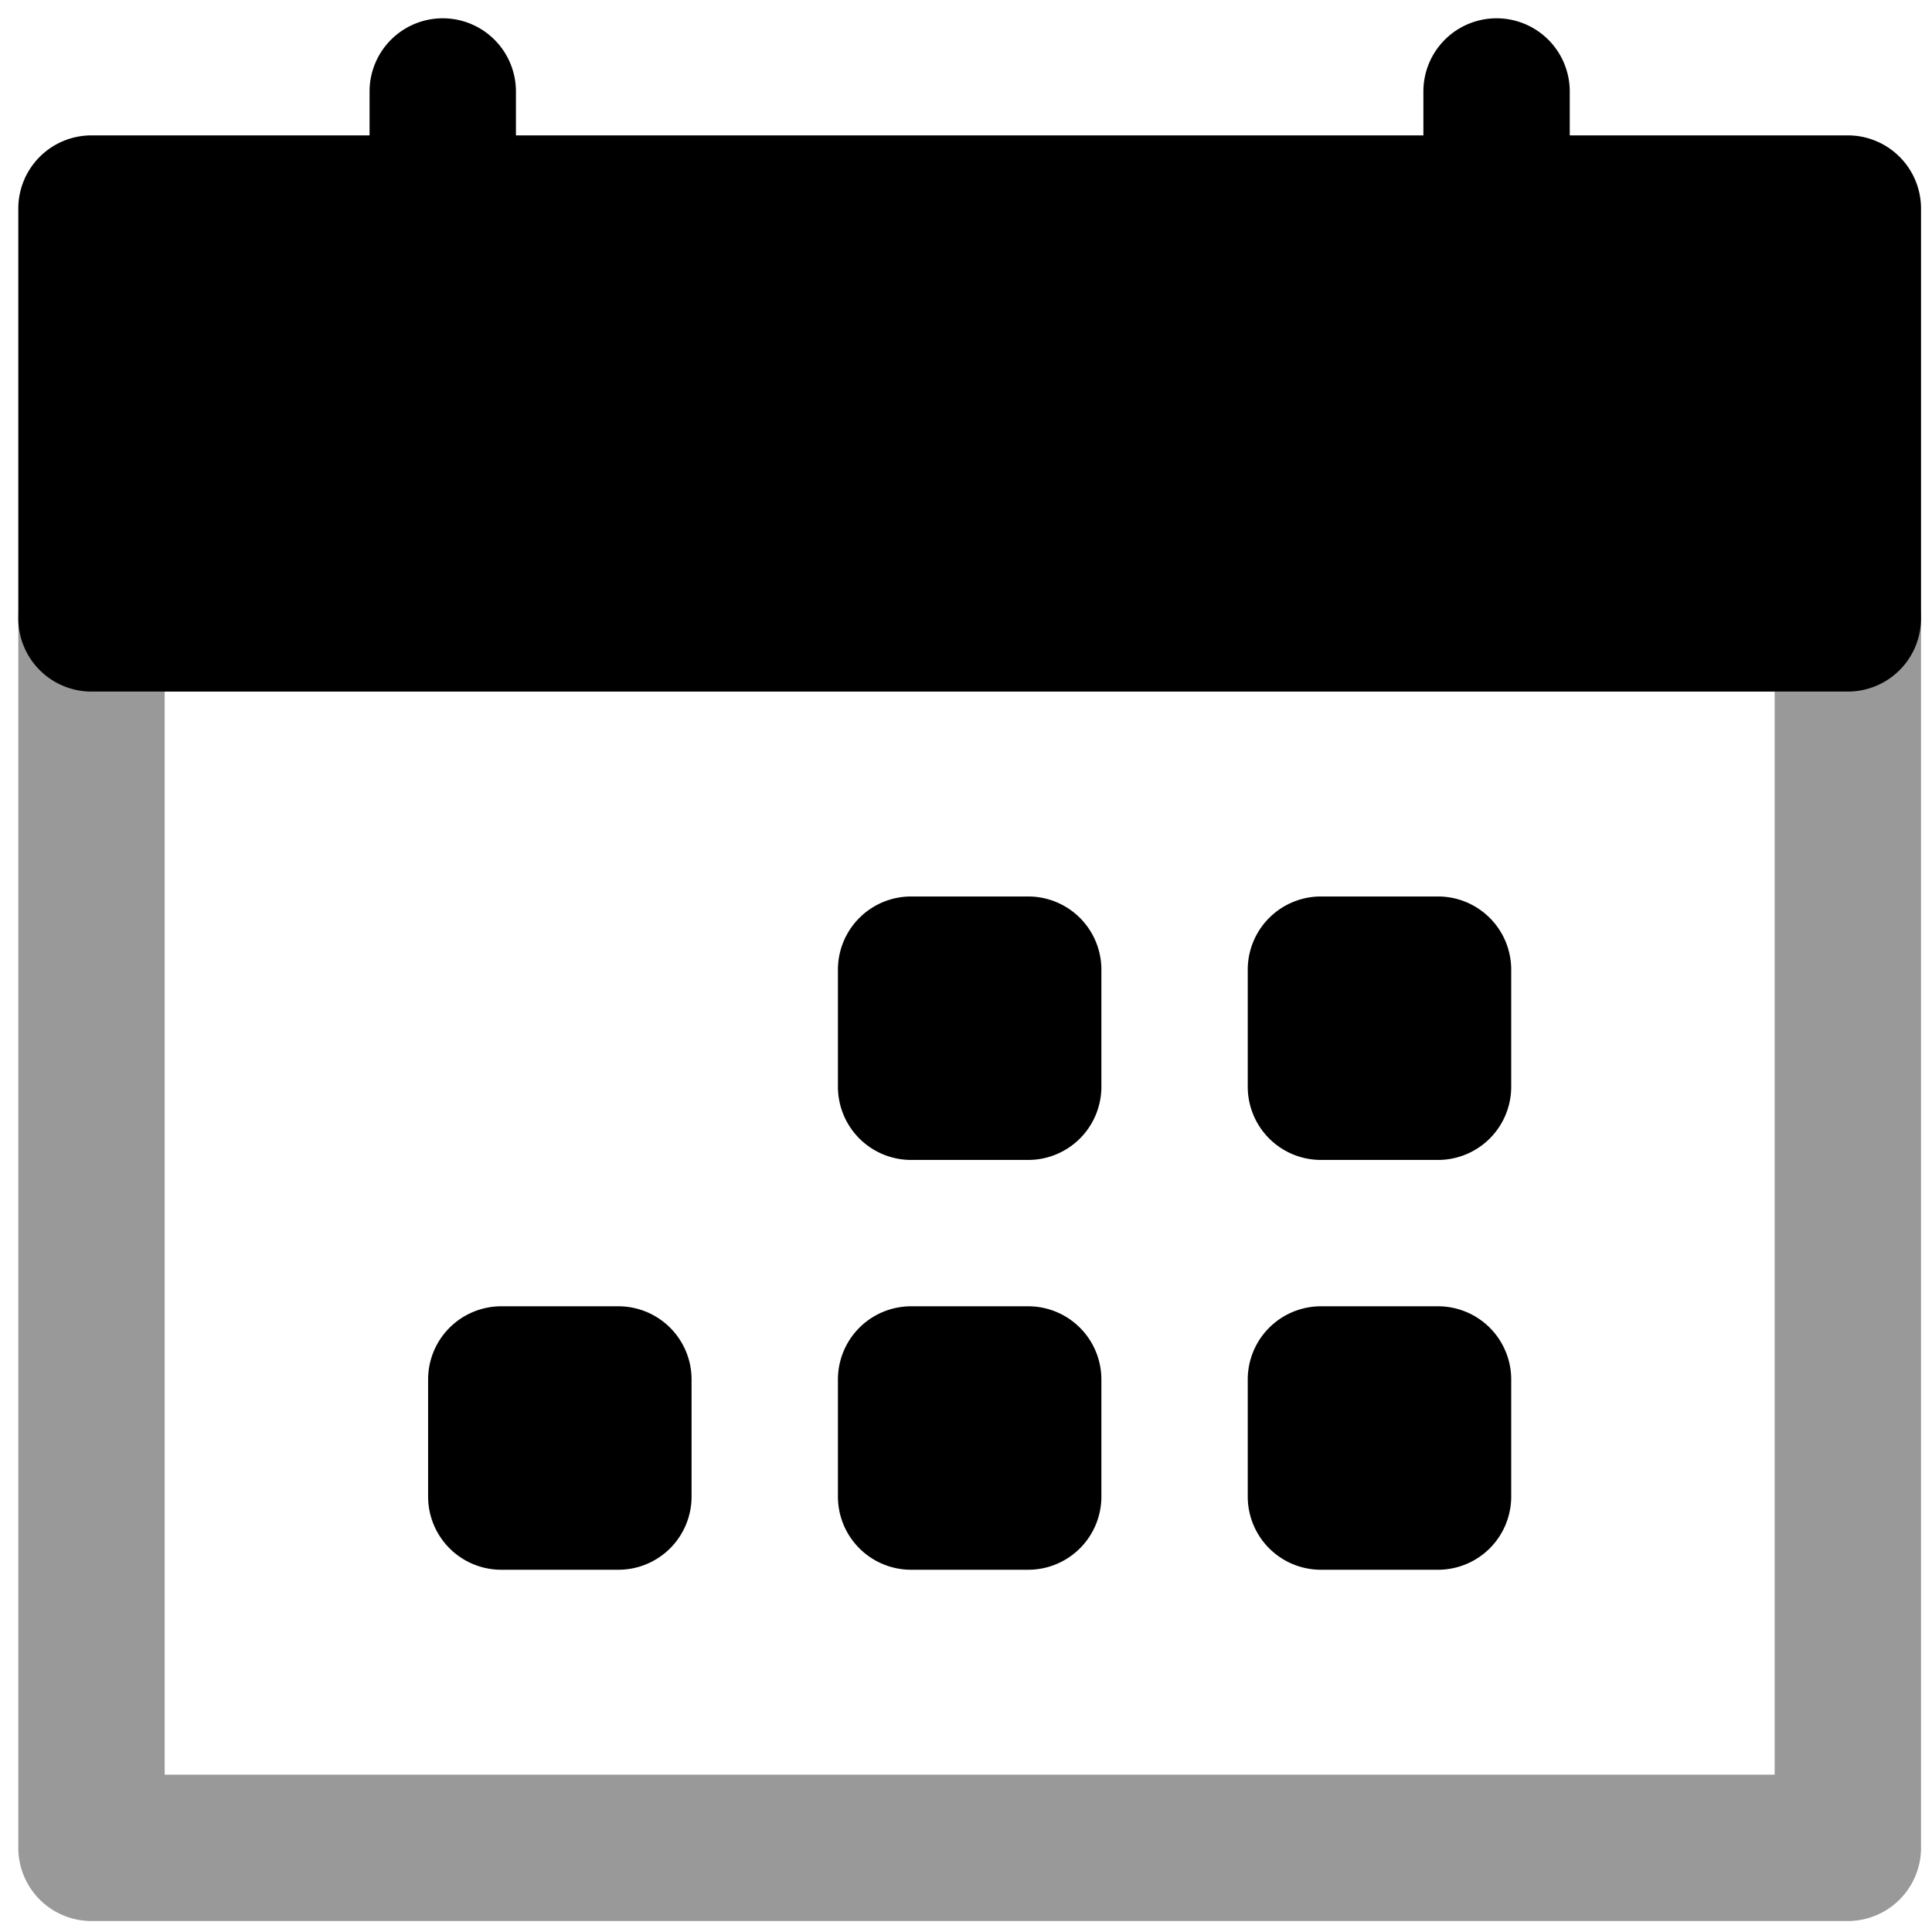 <svg viewBox="0 0 264 264">
    <path d="M12.5 74.5h240a10 10 0 0 1 10 10v168a10 10 0 0 1-10 10h-240a10 10 0 0 1-10-10v-168a10 10 0 0 1 10-10Zm230 20h-220v148h220Z" opacity=".4"/>
    <path d="M12.5 28.5h240v56h-240z"/>
    <path d="M12.5 18.5h240a10 10 0 0 1 10 10v56a10 10 0 0 1-10 10h-240a10 10 0 0 1-10-10v-56a10 10 0 0 1 10-10Zm230 20h-220v36h220Zm-62 150h16v16h-16z"/>
    <path d="M180.5 178.5h16a10 10 0 0 1 10 10v16a10 10 0 0 1-10 10h-16a10 10 0 0 1-10-10v-16a10 10 0 0 1 10-10Zm-56 10h16v16h-16z"/>
    <path d="M124.5 178.5h16a10 10 0 0 1 10 10v16a10 10 0 0 1-10 10h-16a10 10 0 0 1-10-10v-16a10 10 0 0 1 10-10Zm-56 10h16v16h-16z"/>
    <path d="M68.5 178.5h16a10 10 0 0 1 10 10v16a10 10 0 0 1-10 10h-16a10 10 0 0 1-10-10v-16a10 10 0 0 1 10-10Zm112-46h16v16h-16z"/>
    <path d="M180.5 122.5h16a10 10 0 0 1 10 10v16a10 10 0 0 1-10 10h-16a10 10 0 0 1-10-10v-16a10 10 0 0 1 10-10Zm-56 10h16v16h-16z"/>
    <path d="M124.5 122.5h16a10 10 0 0 1 10 10v16a10 10 0 0 1-10 10h-16a10 10 0 0 1-10-10v-16a10 10 0 0 1 10-10Zm-64-68a10 10 0 0 1-10-10v-32a10 10 0 0 1 10-10 10 10 0 0 1 10 10v32a10 10 0 0 1-10 10Zm144 0a10 10 0 0 1-10-10v-32a10 10 0 0 1 10-10 10 10 0 0 1 10 10v32a10 10 0 0 1-10 10Z"/>
</svg>
